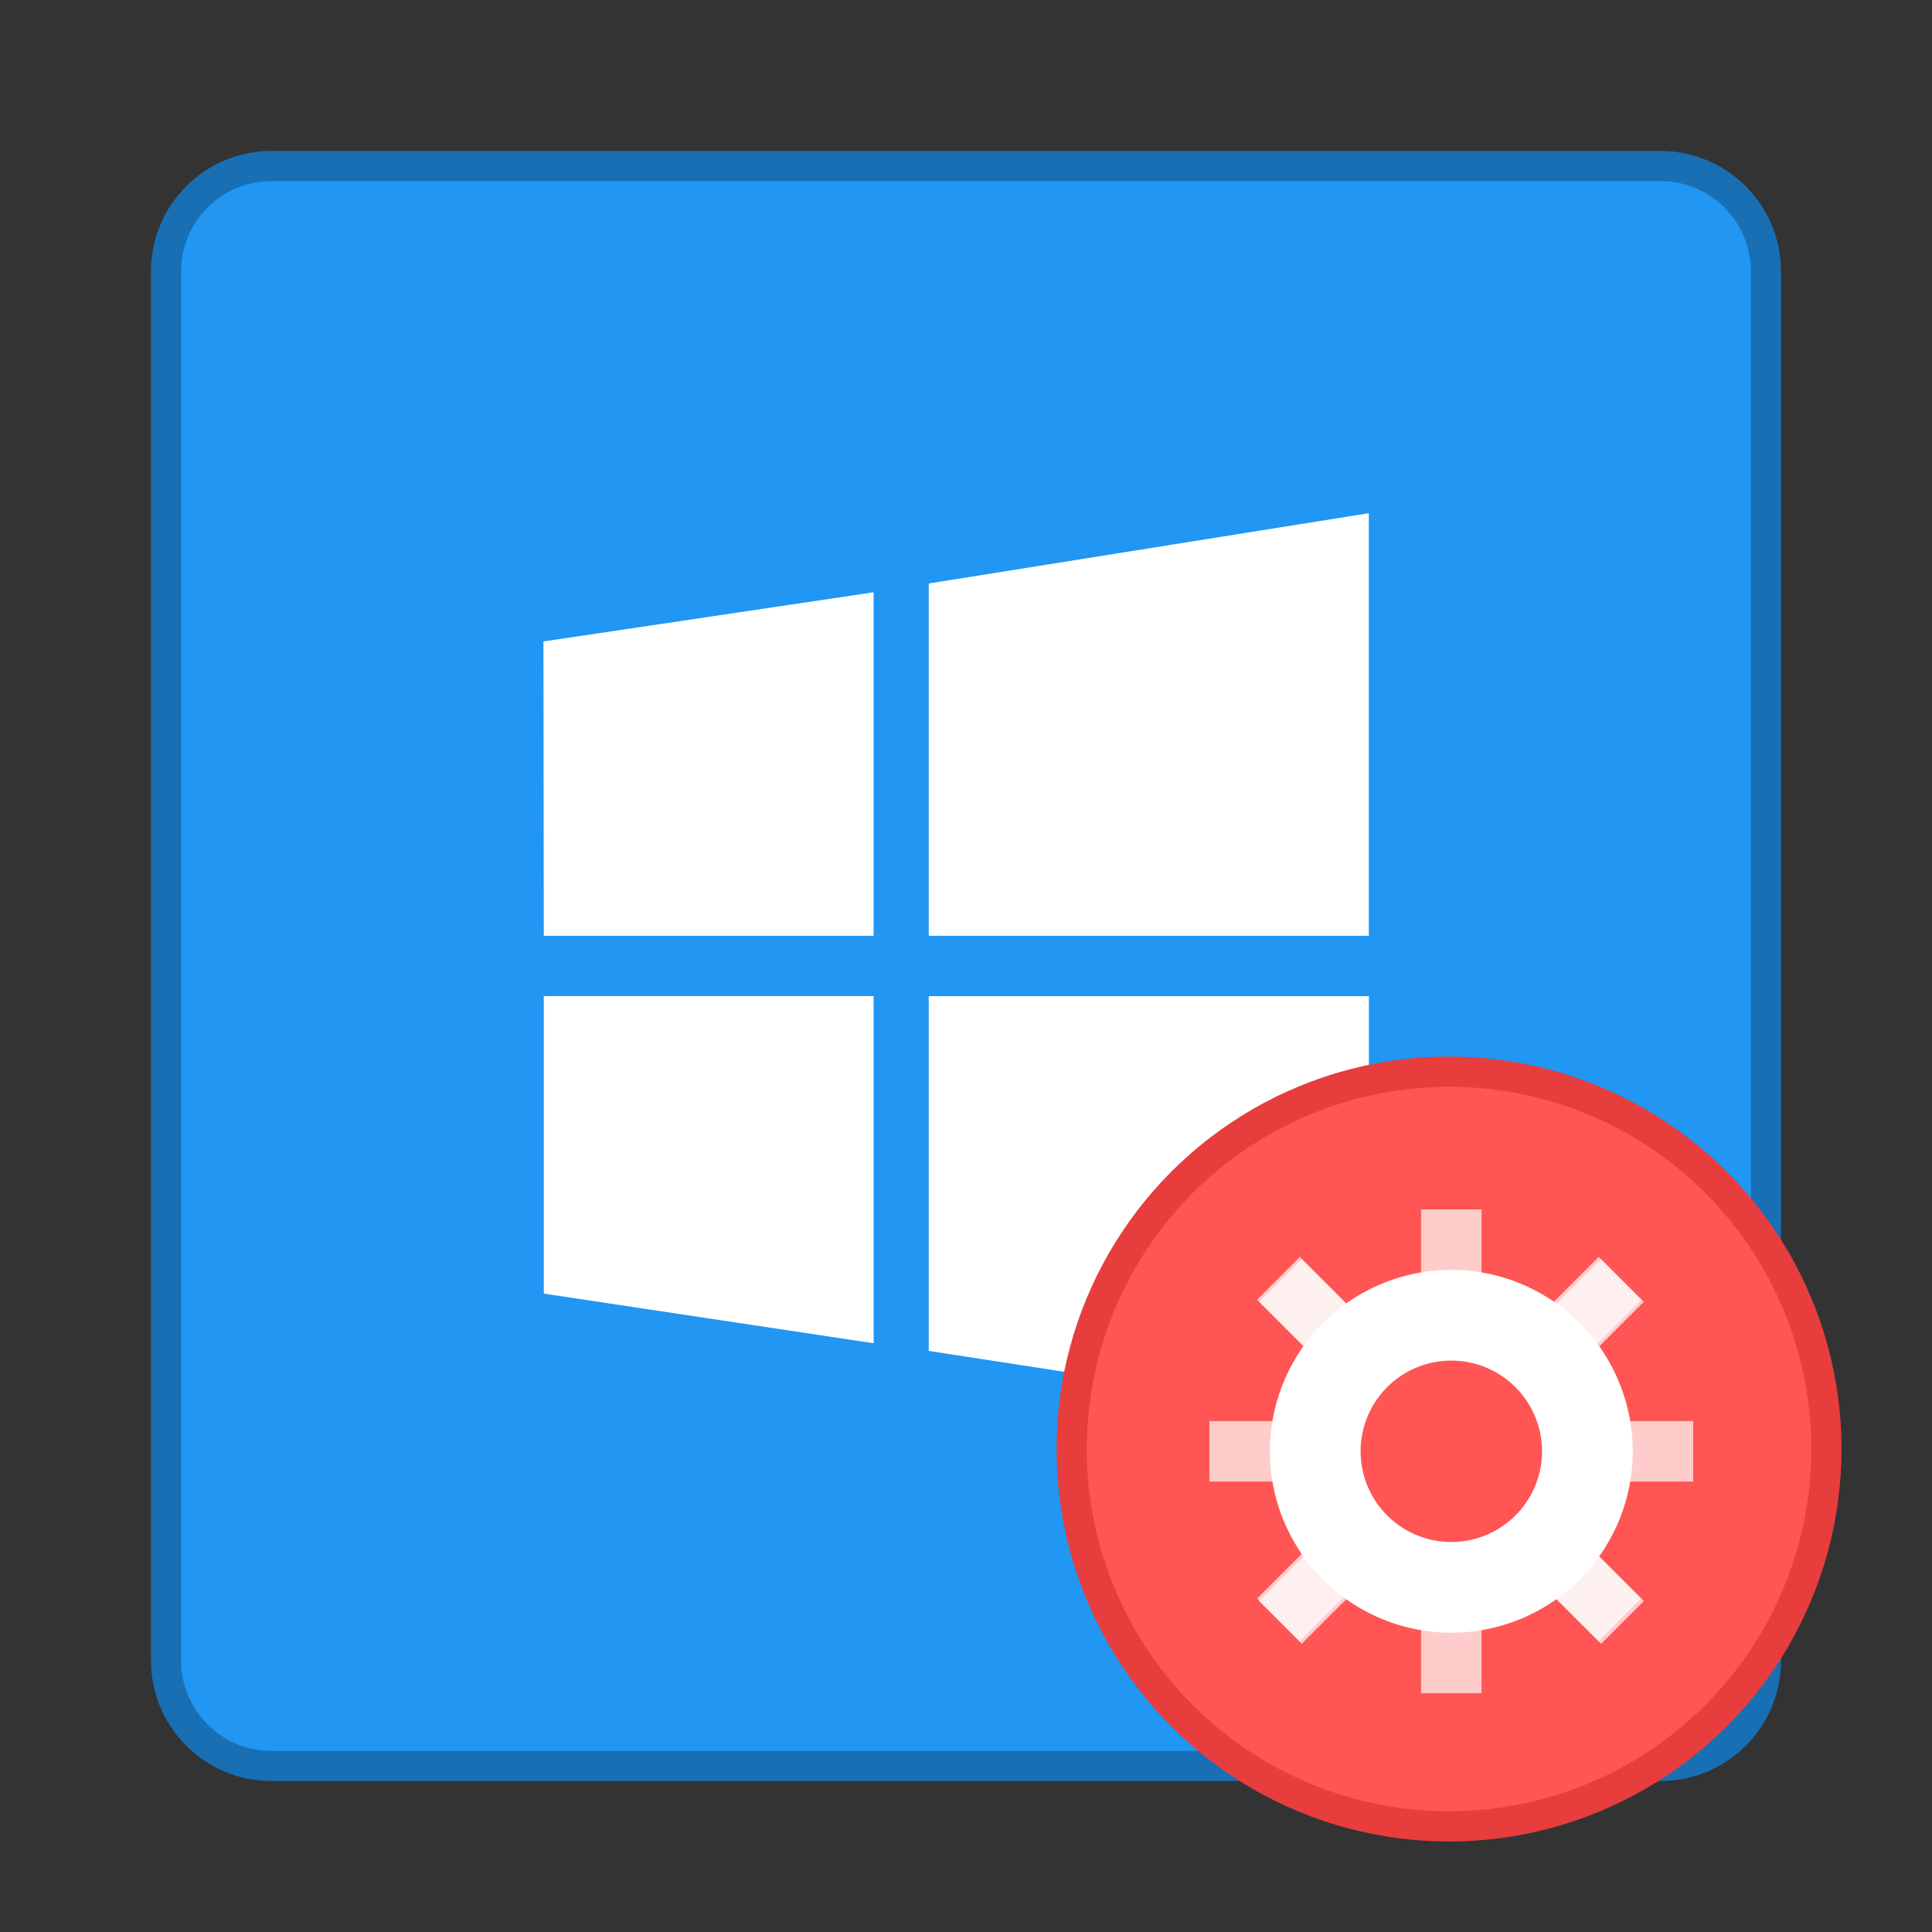 <?xml version="1.0" encoding="UTF-8" standalone="no"?>
<!-- Created with Inkscape (http://www.inkscape.org/) -->

<svg
   width="64"
   height="64"
   viewBox="0 0 16.933 16.933"
   version="1.1"
   id="svg5"
   inkscape:version="1.1.2 (0a00cf5339, 2022-02-04)"
   sodipodi:docname="winecfg.svg"
   xmlns:inkscape="http://www.inkscape.org/namespaces/inkscape"
   xmlns:sodipodi="http://sodipodi.sourceforge.net/DTD/sodipodi-0.dtd"
   xmlns="http://www.w3.org/2000/svg"
   xmlns:svg="http://www.w3.org/2000/svg">
  <rect x="0" y="0" width="16.933" height="16.933" fill="#333333" stroke="none"/>
  <sodipodi:namedview
     id="namedview7"
     pagecolor="#ffffff"
     bordercolor="#666666"
     borderopacity="1.0"
     inkscape:pageshadow="2"
     inkscape:pageopacity="0.0"
     inkscape:pagecheckerboard="0"
     inkscape:document-units="px"
     showgrid="false"
     units="px"
     height="64px"
     showguides="false"
     inkscape:zoom="1"
     inkscape:cx="32"
     inkscape:cy="31.5"
     inkscape:window-width="1920"
     inkscape:window-height="1011"
     inkscape:window-x="0"
     inkscape:window-y="0"
     inkscape:window-maximized="1"
     inkscape:current-layer="svg5" />
  <defs
     id="defs2" />
  <path
     id="rect890"
     style="opacity:1;fill:#196fb4;fill-opacity:1;stroke-width:0.265;stroke-linejoin:round;stroke-opacity:0.502"
     d="m 2.381,1.323 c -0.586,0 -1.058,0.472 -1.058,1.058 v 12.171 c 0,0.586 0.472,1.058 1.058,1.058 h 12.171 c 0.586,0 1.058,-0.472 1.058,-1.058 V 2.381 c 0,-0.586 -0.472,-1.058 -1.058,-1.058 z"
     sodipodi:nodetypes="sssssssss" />
  <path
     id="rect1201"
     style="fill:#2196f3;fill-opacity:1;stroke-width:0.265;stroke-linejoin:round;stroke-opacity:0.502"
     d="m 2.381,1.587 c -0.44,0 -0.794,0.354 -0.794,0.794 v 12.171 c 0,0.44 0.354,0.794 0.794,0.794 h 12.171 c 0.44,0 0.794,-0.354 0.794,-0.794 V 2.381 c 0,-0.44 -0.354,-0.794 -0.794,-0.794 z"
     sodipodi:nodetypes="sssssssss" />
  <path
     d="M 4.766,8.202 4.763,5.622 7.657,5.191 V 8.202 Z M 8.14,5.114 11.997,4.498 V 8.202 H 8.14 Z m 3.858,3.617 -0.001,3.704 L 8.14,11.84 V 8.731 Z M 7.658,11.773 4.766,11.338 V 8.73 h 2.891 v 3.042 z"
     style="fill:#ffffff;stroke-width:0.265"
     id="path5109" />
  <circle
     style="opacity:1;fill:#e73d3d;stroke-width:0.472;stroke-linejoin:round;fill-opacity:1"
     id="path845"
     cx="12.7"
     cy="12.7"
     r="3.44" />
  <circle
     style="fill:#ff5555;stroke-width:0.423;stroke-linejoin:round;fill-opacity:1"
     id="path1011"
     cx="12.7"
     cy="12.7"
     r="3.175" />
  <path
     id="rect14"
     style="opacity:0.7;fill:#ffffff;fill-opacity:1;stroke-width:3.78"
     d="m 47,40 v 3.104 C 47.329,43.036 47.664,43.001 48,43 c 0.336,1.78e-4 0.671,0.034 1,0.102 V 40 Z m -3.945,1.641 -1.414,1.414 2.189,2.189 c 0.371,-0.562 0.852,-1.043 1.414,-1.414 z m 9.898,0 -2.191,2.191 c 0.561,0.372 1.042,0.854 1.412,1.416 l 2.193,-2.193 z M 40,47 v 2 h 3.104 C 43.036,48.671 43.001,48.336 43,48 c 8.21e-4,-0.336 0.035,-0.671 0.104,-1 z m 12.898,0 c 0.067,0.329 0.101,0.664 0.102,1 -8.21e-4,0.336 -0.035,0.671 -0.104,1 H 56 v -2 z m -0.729,3.756 c -0.371,0.562 -0.852,1.043 -1.414,1.414 l 2.197,2.197 1.414,-1.414 z m -8.336,0.004 -2.193,2.193 1.414,1.414 L 45.25,52.172 C 44.688,51.801 44.206,51.321 43.834,50.76 Z M 47,52.896 V 56 h 2 V 52.896 C 48.671,52.964 48.336,52.999 48,53 c -0.336,-8.21e-4 -0.671,-0.035 -1,-0.104 z"
     transform="scale(0.265)"
     sodipodi:nodetypes="cccccccccccccccccccccccccccccccccccccccccccc" />
  <path
     d="m 11.392,11.017 -0.374,0.374 0.579,0.579 c 0.098,-0.149 0.226,-0.276 0.374,-0.374 z m 2.619,0 -0.58,0.58 c 0.148,0.098 0.276,0.226 0.374,0.375 l 0.58,-0.58 z m -0.207,2.412 c -0.098,0.149 -0.226,0.276 -0.374,0.374 l 0.581,0.581 0.374,-0.374 z m -2.206,0.001 -0.58,0.58 0.374,0.374 0.581,-0.581 c -0.149,-0.098 -0.276,-0.225 -0.375,-0.374 z"
     style="opacity:0.7;fill:#ffffff;fill-opacity:1;stroke-width:1"
     id="path1341" />
  <path
     id="path980"
     style="fill:#ffffff;stroke-width:1"
     d="M 48 42 A 6 6 0 0 0 42 48 A 6 6 0 0 0 48 54 A 6 6 0 0 0 54 48 A 6 6 0 0 0 48 42 z M 48 45 A 3 3 0 0 1 51 48 A 3 3 0 0 1 48 51 A 3 3 0 0 1 45 48 A 3 3 0 0 1 48 45 z "
     transform="scale(0.265)" />
</svg>
